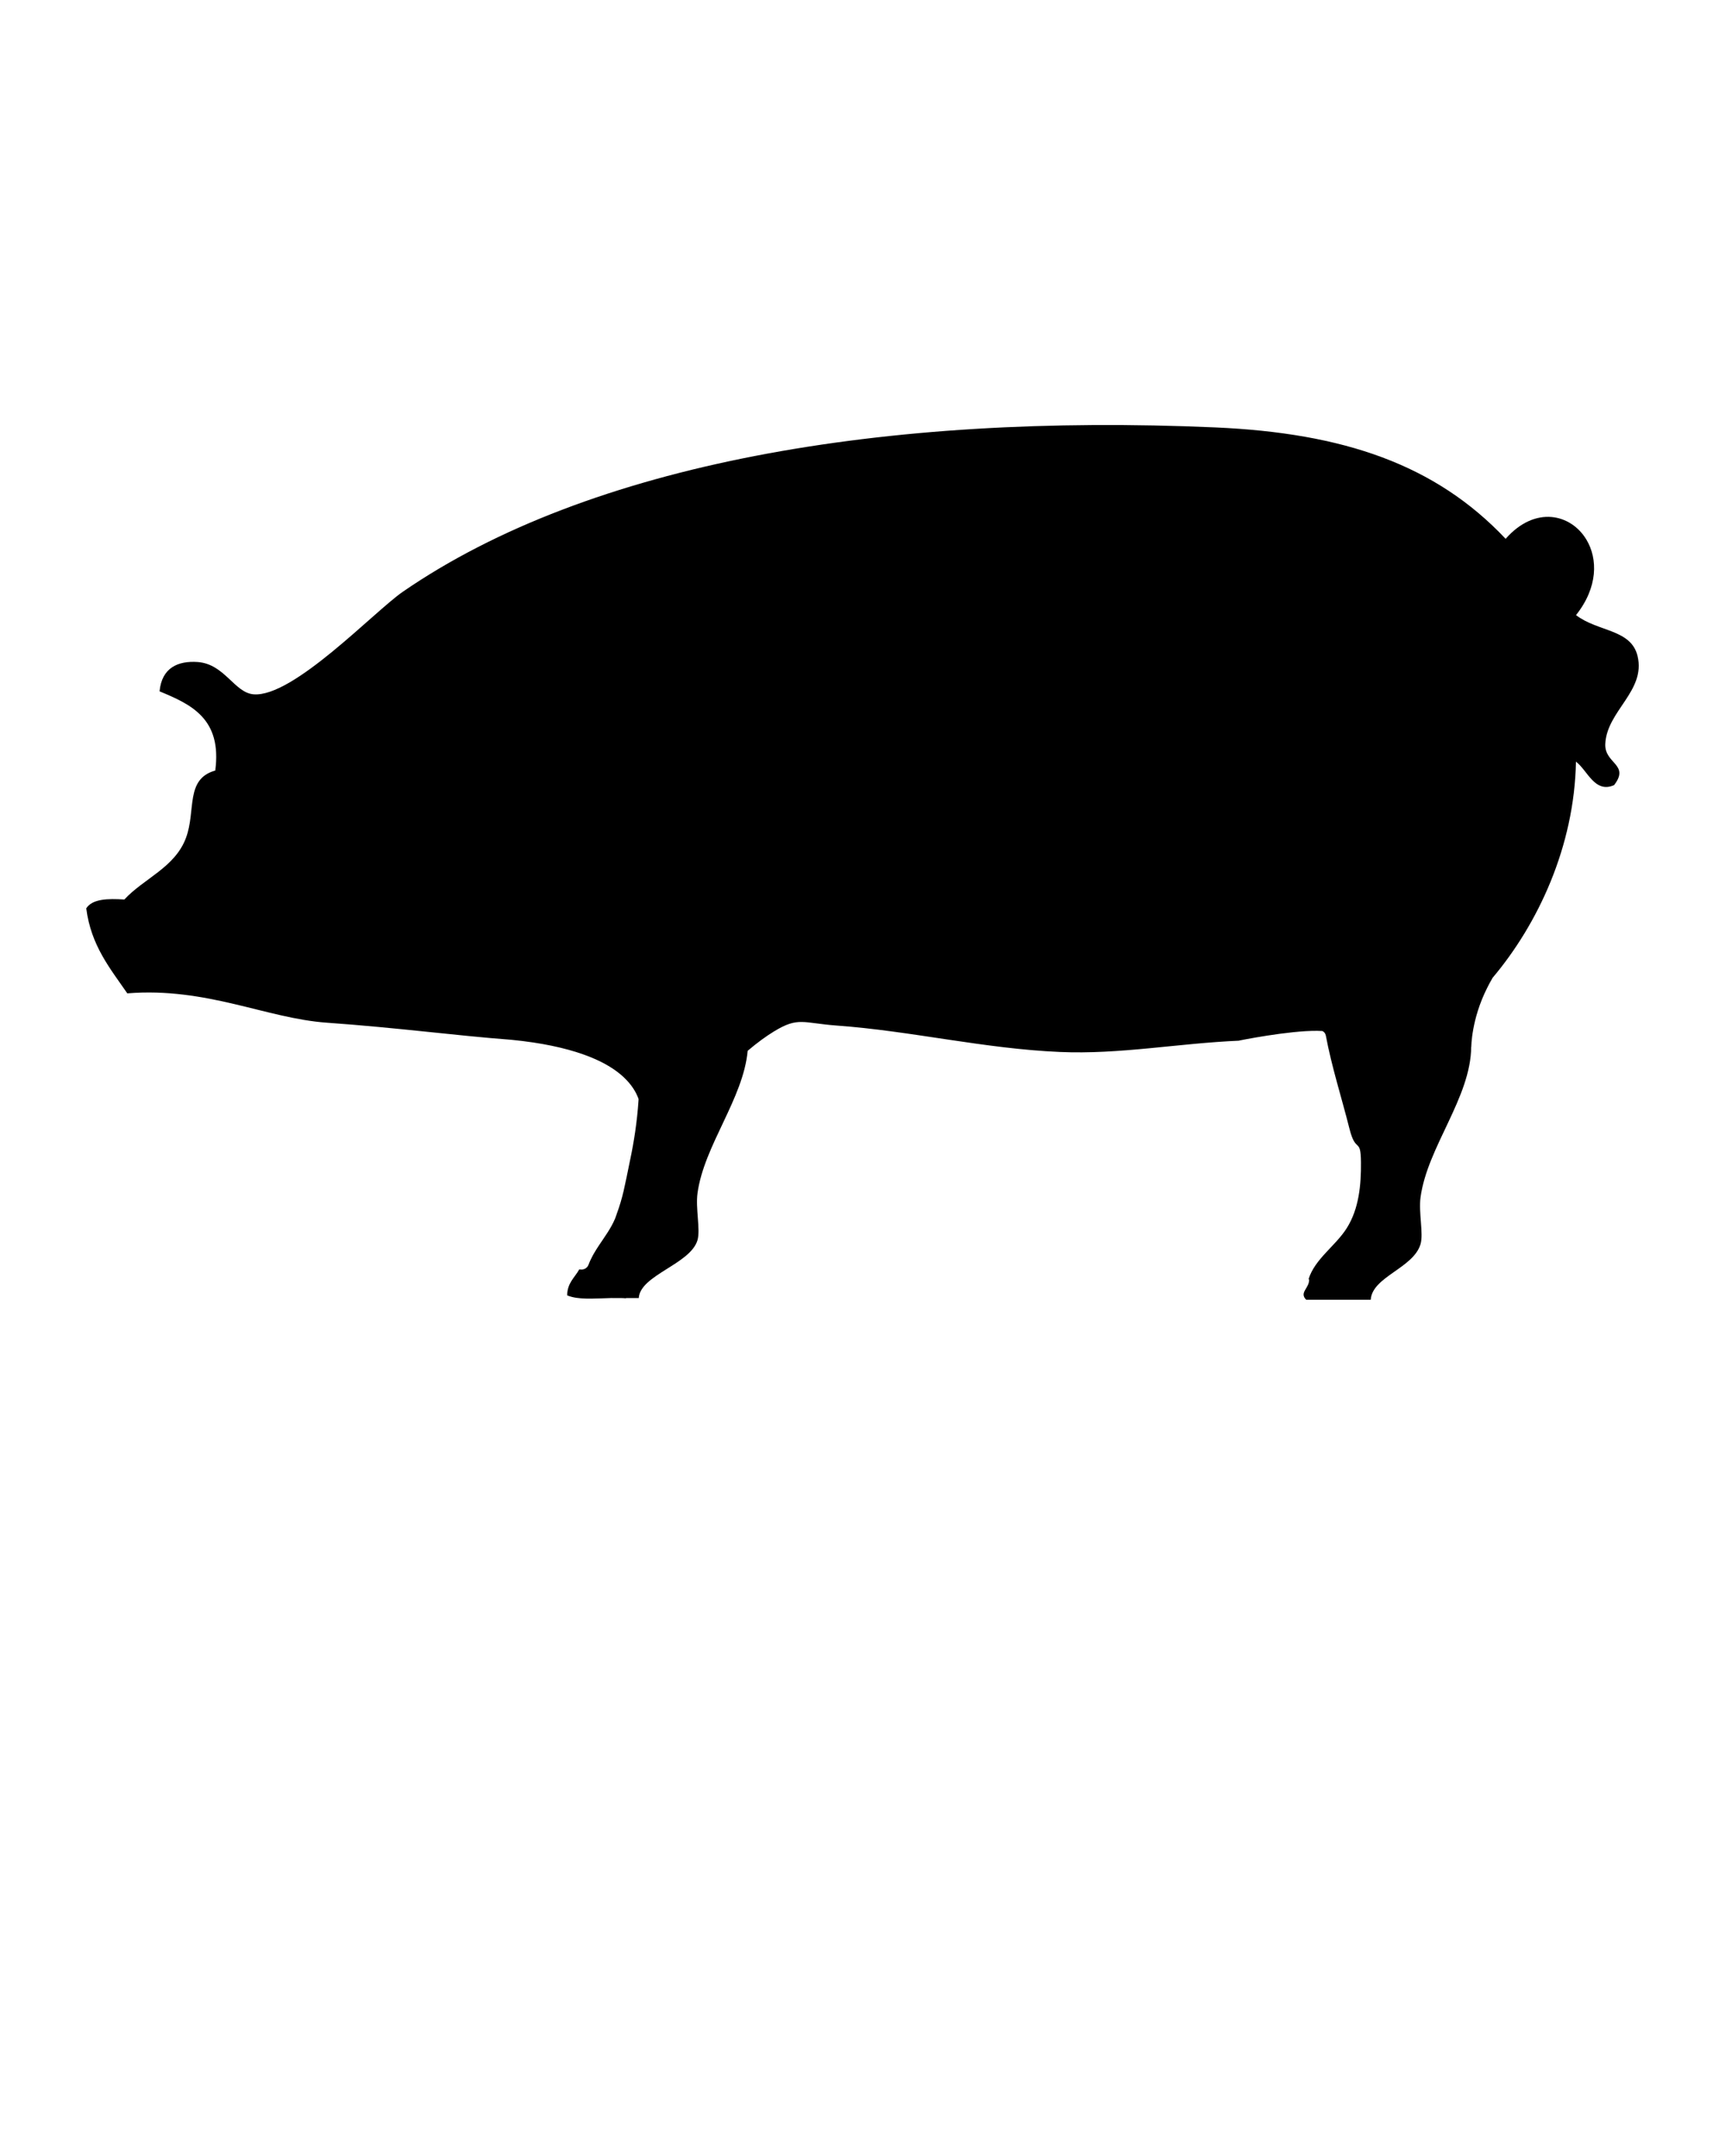 <svg xmlns="http://www.w3.org/2000/svg" xmlns:xlink="http://www.w3.org/1999/xlink" version="1.1" x="0px" y="0px" viewBox="0 0 100 125" enable-background="new 0 0 100 100" xml:space="preserve"><path d="M94.933,38.043c-0.373-1.575-2.296-1.401-3.57-2.38c1.281-1.611,1.268-3.268,0.604-4.374  c-0.895-1.494-2.972-1.996-4.684-0.049c-4.064-4.308-9.388-6.131-16.831-6.459c-19.159-0.841-36.274,2.075-47.092,9.522  c-1.679,1.157-6.375,6.154-8.67,5.951c-1.104-0.097-1.672-1.759-3.231-1.871c-1.118-0.078-2.079,0.312-2.209,1.7  c1.845,0.761,3.624,1.59,3.229,4.59c-1.761,0.5-1.105,2.321-1.7,3.91c-0.64,1.717-2.451,2.353-3.57,3.569  C6.242,52.092,5.356,52.111,5,52.664c0.276,2.162,1.387,3.486,2.38,4.929c4.601-0.371,8.058,1.45,11.56,1.7  c4.219,0.301,7.406,0.742,10.704,0.992h0.001c1.762,0.172,3.111,0.475,4.148,0.839c0.356,0.127,0.678,0.261,0.964,0.398  c0.59,0.288,1.04,0.6,1.377,0.911c0.486,0.449,0.747,0.898,0.883,1.282c-0.001,0.028,0,0.057-0.002,0.085  c-0.04,0.613-0.107,1.223-0.195,1.829c-0.082,0.557-0.182,1.112-0.299,1.661c-0.062,0.288-0.121,0.581-0.179,0.873  c-0.005,0.025-0.01,0.046-0.014,0.072c-0.058,0.271-0.115,0.545-0.177,0.818c-0.104,0.445-0.233,0.879-0.388,1.299  c-0.038,0.102-0.066,0.206-0.109,0.307c-0.235,0.557-0.599,1.045-0.931,1.545c0,0,0.002-0.004,0.003-0.006  c-0.006,0.009-0.011,0.017-0.016,0.026c-0.104,0.157-0.203,0.314-0.294,0.474c-0.018,0.034-0.034,0.064-0.052,0.093  c-0.092,0.174-0.178,0.348-0.246,0.534c-0.022,0.059-0.054,0.106-0.091,0.148c-0.015,0.015-0.033,0.025-0.05,0.038  c-0.025,0.021-0.049,0.043-0.076,0.055c-0.022,0.008-0.046,0.013-0.069,0.019c-0.026,0.011-0.051,0.017-0.078,0.021  c-0.024,0.002-0.048,0-0.072-0.002c-0.034,0-0.068,0-0.101-0.008c-0.263,0.475-0.694,0.78-0.702,1.505  c0.091,0.042,0.191,0.07,0.295,0.097v0.004l0.001-0.004c0.635,0.155,1.505,0.076,2.313,0.057v0.002h0.46  c0.113,0.002,0.225,0.004,0.332,0.015c0.004-0.004,0.008-0.011,0.014-0.015h0.735c0.087-1.343,2.999-1.958,3.407-3.361  c0.175-0.611-0.122-1.839,0-2.721c0.379-2.766,2.65-5.464,2.908-8.253c0.555-0.474,1.098-0.864,1.522-1.121  c1.418-0.867,1.672-0.485,3.655-0.341c4.314,0.314,8.526,1.34,12.92,1.53c3.46,0.153,6.829-0.5,10.402-0.655l-0.008-0.006  c0,0,2.851-0.581,4.527-0.564c0.103,0,0.202,0.004,0.297,0.011c0.098,0.045,0.176,0.13,0.203,0.273c0.334,1.797,0.915,3.59,1.37,5.4  c0.367,1.458,0.652,0.458,0.664,1.943c0.012,1.295-0.113,2.681-0.818,3.804c-0.649,1.038-1.859,1.791-2.222,2.975  c0.012-0.002,0.023-0.002,0.035-0.004c0.026,0.521-0.596,0.763-0.17,1.189h1.85h1.891c0.085-1.341,2.482-1.829,2.89-3.232  c0.175-0.608-0.122-1.837,0-2.719c0.4-2.918,2.912-5.762,2.935-8.717h0.006c0,0,0-1.579,0.91-3.393  c0.096-0.191,0.193-0.383,0.31-0.576c0.004-0.011,0.005-0.015,0.01-0.023c2.633-3.119,4.746-7.619,4.837-12.537  c0.67,0.502,1.083,1.852,2.21,1.361c0.93-1.208-0.556-1.236-0.511-2.38C93.14,41.22,95.414,40.072,94.933,38.043z"/></svg>